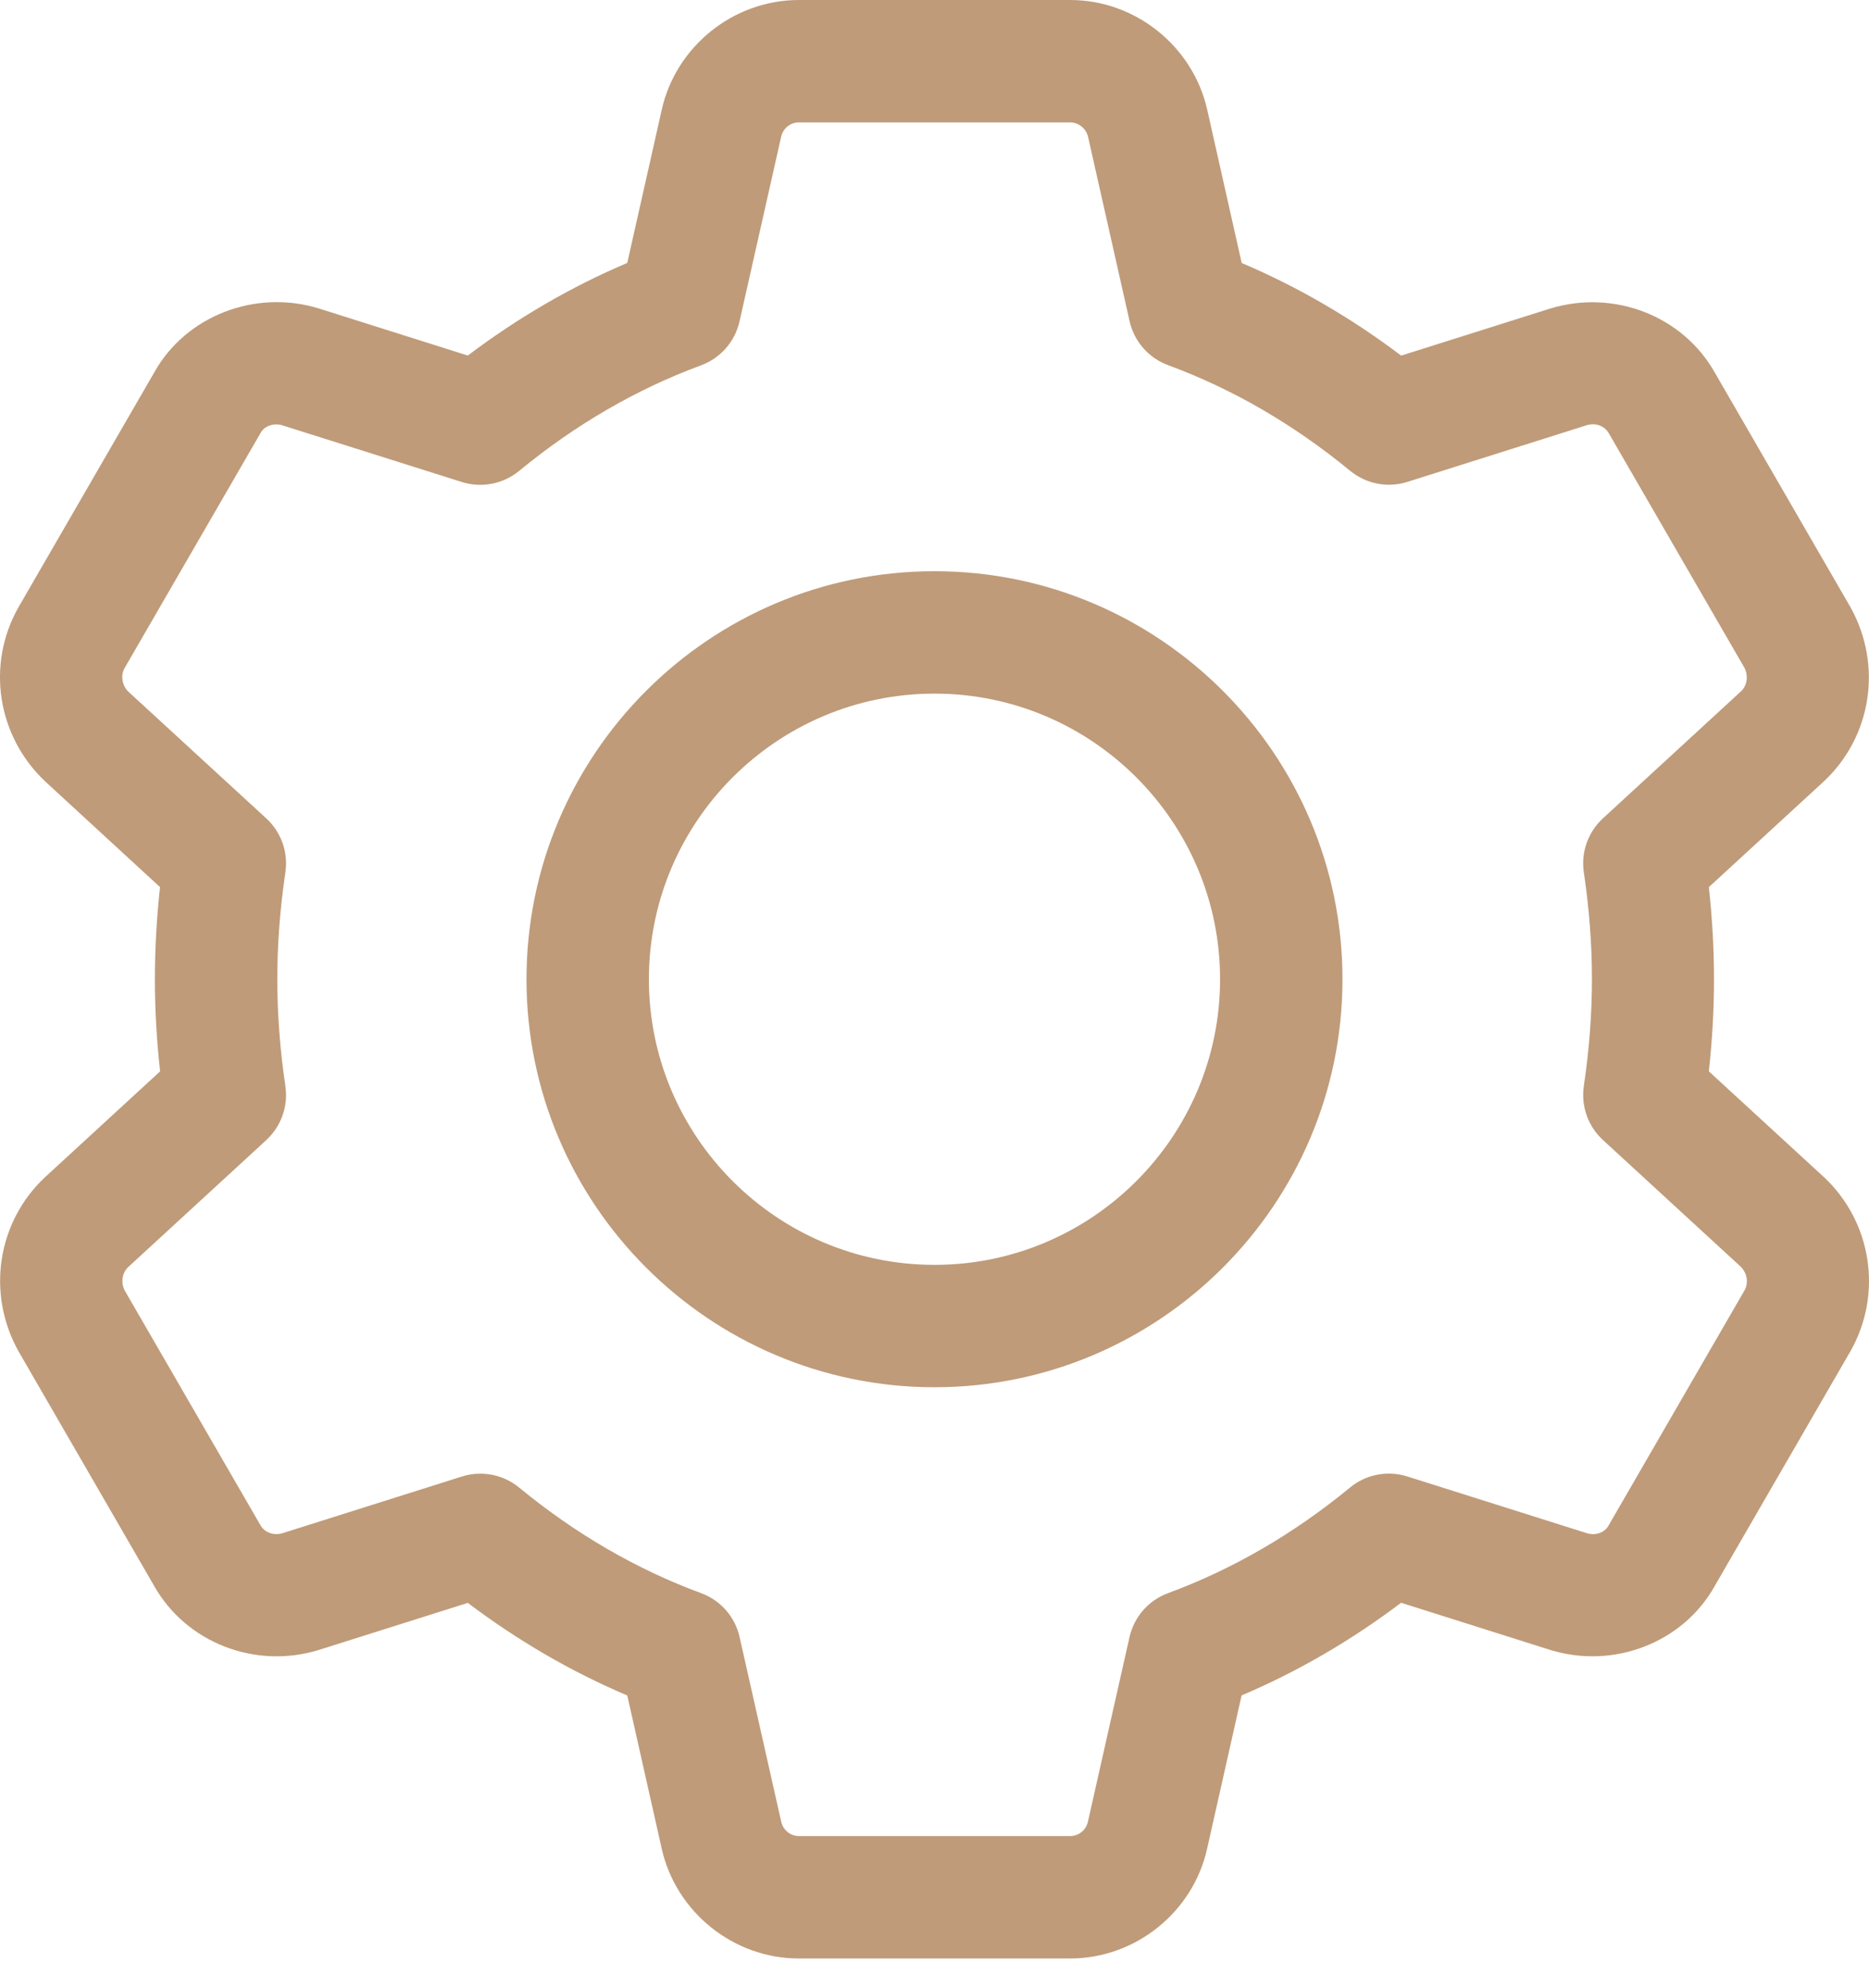 <svg width="63" height="67" viewBox="0 0 63 67" fill="none" xmlns="http://www.w3.org/2000/svg">
<path d="M31.5 46.758C23.917 46.758 17.747 40.589 17.747 33.006C17.747 25.422 23.917 19.253 31.5 19.253C39.083 19.253 45.252 25.422 45.252 33.006C45.252 40.589 39.083 46.758 31.5 46.758ZM31.5 23.379C26.191 23.379 21.873 27.697 21.873 33.006C21.873 38.314 26.191 42.633 31.5 42.633C36.808 42.633 41.126 38.314 41.126 33.006C41.126 27.697 36.808 23.379 31.5 23.379Z" fill="#BF9B79"/>
<path d="M36.074 66.012H26.925C24.725 66.012 22.78 64.45 22.302 62.297L21.144 57.147C19.257 56.347 17.458 55.302 15.769 54.026L10.755 55.61C8.604 56.278 6.266 55.365 5.188 53.44L0.628 45.554C-0.464 43.601 -0.096 41.197 1.511 39.684L5.397 36.111C5.279 35.063 5.221 34.024 5.221 33.006C5.221 31.988 5.279 30.949 5.394 29.901L1.53 26.345C-0.096 24.815 -0.467 22.411 0.614 20.483L5.202 12.548C6.266 10.644 8.61 9.74 10.747 10.397L15.769 11.984C17.458 10.708 19.257 9.663 21.144 8.862L22.304 3.708C22.78 1.562 24.725 0 26.925 0H36.074C38.274 0 40.219 1.562 40.697 3.716L41.855 8.865C43.742 9.665 45.541 10.71 47.23 11.986L52.244 10.403C54.401 9.74 56.733 10.647 57.811 12.573L62.371 20.458C63.463 22.411 63.095 24.815 61.488 26.328L57.602 29.901C57.717 30.949 57.775 31.991 57.775 33.006C57.775 34.021 57.717 35.063 57.602 36.111L61.469 39.665C61.475 39.671 61.48 39.676 61.488 39.682C62.269 40.416 62.782 41.39 62.944 42.449C63.107 43.509 62.91 44.592 62.385 45.526L57.797 53.462C56.733 55.365 54.395 56.275 52.249 55.61L47.227 54.023C45.538 55.299 43.739 56.344 41.852 57.145L40.692 62.299C40.219 64.45 38.274 66.012 36.074 66.012ZM16.19 49.671C16.663 49.671 17.128 49.834 17.502 50.142C19.392 51.696 21.452 52.895 23.633 53.698C23.956 53.817 24.244 54.015 24.471 54.274C24.698 54.533 24.856 54.845 24.931 55.181L26.332 61.397C26.395 61.683 26.645 61.886 26.928 61.886H36.076C36.36 61.886 36.61 61.683 36.671 61.403L38.073 55.181C38.149 54.845 38.307 54.533 38.534 54.274C38.761 54.015 39.049 53.817 39.372 53.698C41.55 52.895 43.613 51.696 45.502 50.142C45.767 49.922 46.083 49.772 46.421 49.707C46.759 49.641 47.108 49.661 47.436 49.765L53.49 51.677C53.779 51.767 54.087 51.66 54.219 51.423L58.807 43.488C58.944 43.243 58.894 42.908 58.675 42.694L54.032 38.425C53.784 38.197 53.595 37.911 53.483 37.593C53.371 37.275 53.338 36.934 53.388 36.601C53.569 35.383 53.661 34.173 53.661 33.004C53.661 31.834 53.569 30.624 53.388 29.406C53.338 29.072 53.371 28.732 53.483 28.414C53.596 28.096 53.784 27.81 54.032 27.582L58.685 23.302C58.894 23.107 58.944 22.766 58.793 22.494L54.232 14.608C54.084 14.346 53.77 14.242 53.484 14.333L47.439 16.242C46.773 16.454 46.047 16.311 45.505 15.865C43.616 14.311 41.555 13.112 39.374 12.308C39.051 12.189 38.763 11.991 38.536 11.732C38.31 11.474 38.151 11.162 38.076 10.826L36.676 4.61C36.607 4.329 36.357 4.126 36.074 4.126H26.925C26.642 4.126 26.392 4.329 26.331 4.61L24.928 10.832C24.853 11.167 24.694 11.479 24.468 11.738C24.241 11.996 23.953 12.194 23.631 12.314C21.452 13.117 19.389 14.316 17.502 15.87C16.96 16.316 16.229 16.456 15.569 16.247L9.515 14.335C9.232 14.248 8.918 14.352 8.786 14.589L4.198 22.521C4.06 22.769 4.11 23.11 4.338 23.324L8.976 27.585C9.224 27.813 9.412 28.099 9.525 28.417C9.637 28.735 9.669 29.075 9.619 29.409C9.438 30.627 9.347 31.837 9.347 33.006C9.347 34.175 9.438 35.385 9.619 36.603C9.721 37.28 9.479 37.962 8.976 38.427L4.322 42.707C4.113 42.903 4.063 43.243 4.214 43.516L8.775 51.401C8.92 51.663 9.234 51.764 9.523 51.677L15.569 49.767C15.772 49.702 15.982 49.671 16.19 49.671Z" fill="#BF9B79"/>
</svg>
